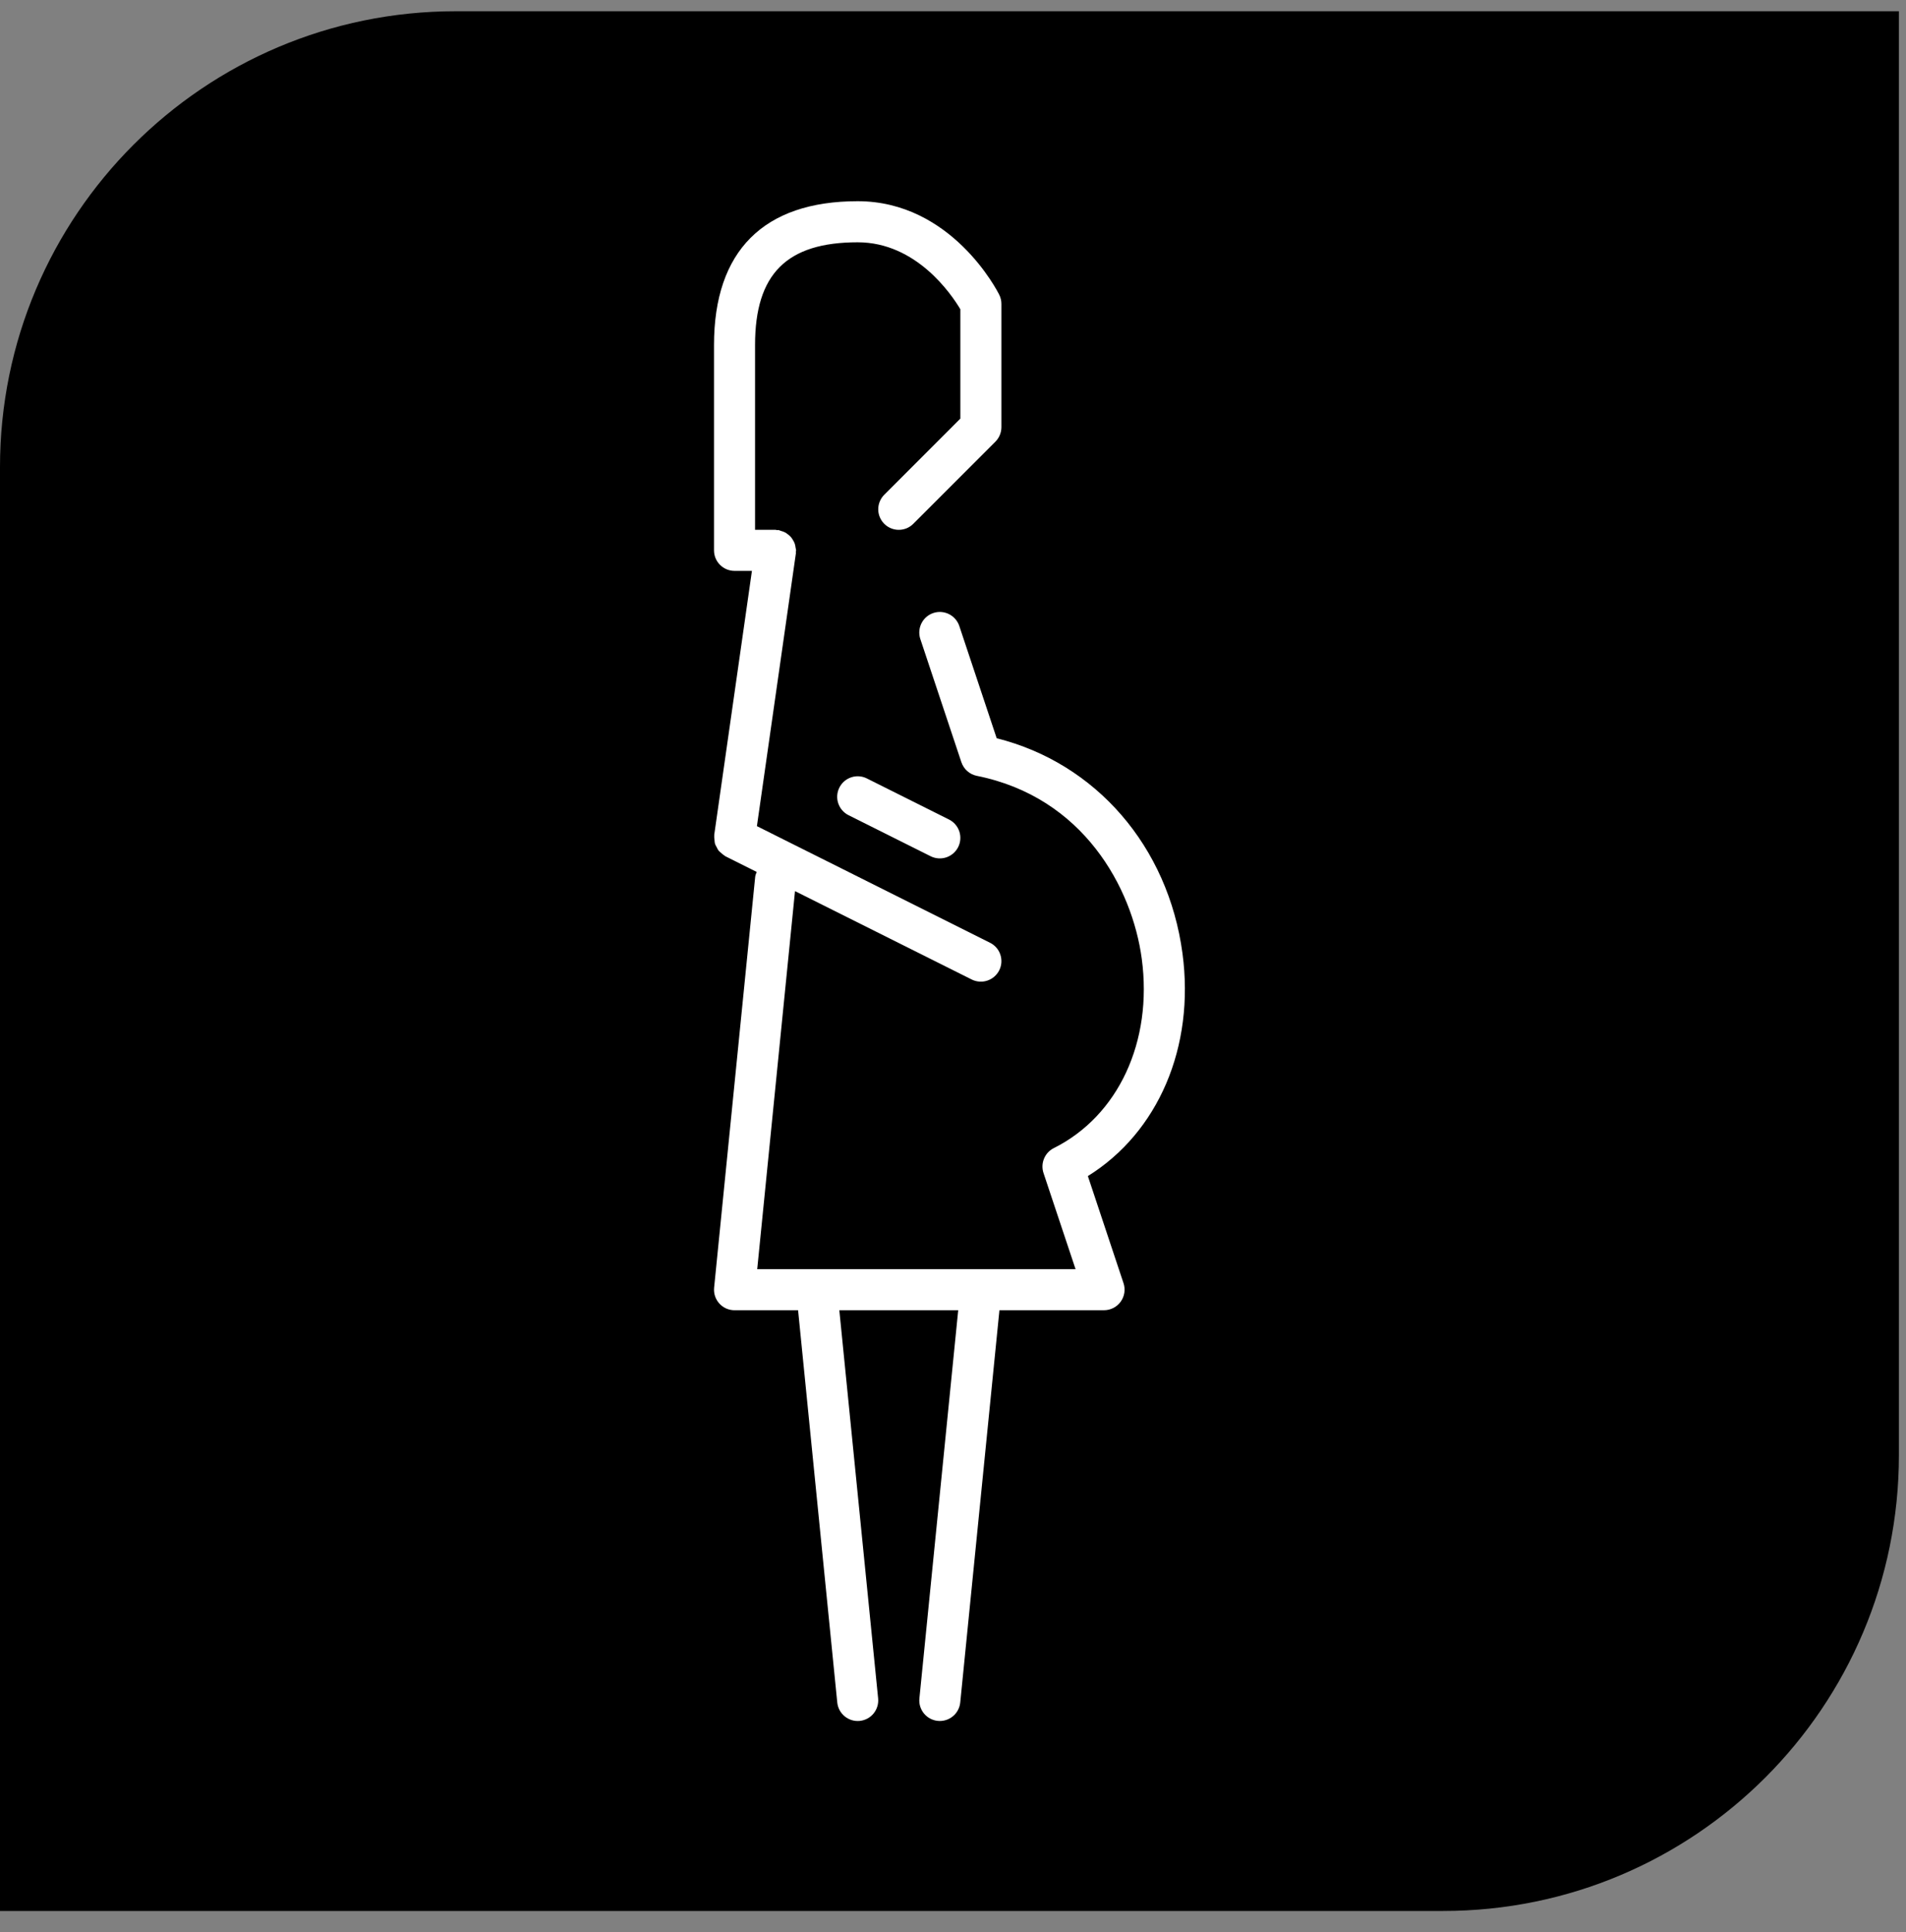 <svg width="75" height="76" viewBox="0 0 75 76" fill="none" xmlns="http://www.w3.org/2000/svg">
<rect x="0" y="0" width="75" height="76" fill="#808080" stroke="none"/>
<path d="M17.933 0.442H74.721V57.23C74.721 67.134 66.692 75.163 56.788 75.163H0V18.375C0 8.471 8.029 0.442 17.933 0.442Z" fill="black"/>
<path d="M42.807 46.258C45.573 44.539 47.023 41.183 46.53 37.499C45.966 33.287 43.12 30.015 39.219 29.037L37.748 24.622C37.68 24.419 37.534 24.251 37.342 24.155C37.151 24.059 36.929 24.043 36.726 24.111C36.522 24.179 36.355 24.325 36.259 24.516C36.163 24.708 36.147 24.93 36.214 25.133L37.83 29.98C37.923 30.254 38.154 30.459 38.438 30.516C42.628 31.354 44.553 34.917 44.928 37.713C45.364 40.967 44.005 43.889 41.466 45.158C41.292 45.245 41.156 45.392 41.082 45.572C41.007 45.752 41 45.952 41.061 46.137L42.323 49.92H29.796L31.283 35.05L38.236 38.526C38.427 38.621 38.649 38.637 38.852 38.569C39.055 38.502 39.223 38.356 39.319 38.165C39.367 38.07 39.395 37.967 39.403 37.861C39.41 37.755 39.397 37.648 39.363 37.548C39.33 37.447 39.277 37.354 39.207 37.274C39.137 37.194 39.053 37.128 38.958 37.081L29.784 32.494L31.318 21.762C31.32 21.742 31.313 21.724 31.315 21.704C31.316 21.685 31.326 21.667 31.326 21.647C31.326 21.611 31.31 21.58 31.306 21.545C31.3 21.492 31.29 21.439 31.274 21.387C31.257 21.34 31.234 21.294 31.207 21.25C31.181 21.205 31.156 21.163 31.122 21.124C31.087 21.086 31.049 21.052 31.008 21.021C30.969 20.989 30.927 20.96 30.882 20.936C30.834 20.913 30.782 20.895 30.73 20.882C30.696 20.873 30.668 20.853 30.633 20.848C30.613 20.845 30.595 20.852 30.575 20.851C30.556 20.85 30.539 20.839 30.519 20.839H29.711V13.569C29.711 10.776 30.957 9.53 33.75 9.53C36.061 9.53 37.444 11.583 37.789 12.163V16.465L34.795 19.46C34.72 19.535 34.66 19.624 34.62 19.722C34.579 19.82 34.558 19.925 34.558 20.032C34.558 20.138 34.579 20.243 34.62 20.341C34.661 20.439 34.72 20.528 34.795 20.603C34.87 20.678 34.959 20.737 35.058 20.778C35.156 20.819 35.261 20.839 35.367 20.839C35.473 20.839 35.578 20.818 35.676 20.778C35.774 20.737 35.863 20.677 35.938 20.602L39.17 17.371C39.319 17.22 39.405 17.014 39.405 16.8V11.953C39.405 11.828 39.376 11.704 39.319 11.592C39.245 11.441 37.438 7.914 33.75 7.914C30.051 7.914 28.096 9.87 28.096 13.569V21.647C28.096 22.093 28.458 22.454 28.904 22.454H29.588L28.104 32.841C28.103 32.852 28.107 32.861 28.106 32.872C28.1 32.931 28.109 32.987 28.116 33.045C28.121 33.093 28.12 33.141 28.134 33.186C28.149 33.236 28.177 33.278 28.201 33.323C28.225 33.37 28.244 33.417 28.277 33.458C28.306 33.495 28.346 33.521 28.382 33.553C28.425 33.591 28.466 33.63 28.517 33.659C28.527 33.664 28.532 33.673 28.542 33.678L29.776 34.295C29.752 34.359 29.723 34.42 29.716 34.491L28.1 50.647C28.089 50.759 28.101 50.873 28.136 50.98C28.172 51.087 28.229 51.186 28.305 51.269C28.38 51.353 28.473 51.42 28.576 51.466C28.679 51.511 28.791 51.535 28.904 51.535H31.404L32.946 66.964C32.957 67.069 32.988 67.172 33.038 67.265C33.089 67.359 33.157 67.441 33.239 67.508C33.404 67.644 33.617 67.708 33.83 67.687C33.936 67.676 34.038 67.645 34.132 67.595C34.225 67.545 34.308 67.477 34.375 67.395C34.442 67.312 34.493 67.218 34.523 67.116C34.554 67.015 34.564 66.908 34.554 66.803L33.027 51.535H37.705L36.178 66.802C36.167 66.908 36.177 67.014 36.208 67.116C36.239 67.217 36.289 67.312 36.356 67.394C36.423 67.476 36.506 67.544 36.599 67.594C36.693 67.644 36.795 67.676 36.901 67.686C37.006 67.697 37.113 67.686 37.214 67.656C37.316 67.625 37.41 67.575 37.492 67.508C37.575 67.441 37.643 67.358 37.693 67.264C37.743 67.171 37.774 67.069 37.785 66.963L39.327 51.534H43.444C43.572 51.534 43.698 51.503 43.812 51.445C43.925 51.387 44.024 51.302 44.099 51.198C44.173 51.094 44.223 50.974 44.242 50.848C44.261 50.721 44.251 50.592 44.21 50.471L42.807 46.258ZM33.028 30.979C32.932 31.171 32.916 31.392 32.984 31.596C33.052 31.799 33.197 31.967 33.389 32.063L36.62 33.678C36.812 33.774 37.034 33.789 37.237 33.722C37.44 33.654 37.608 33.508 37.704 33.317C37.752 33.222 37.78 33.119 37.787 33.013C37.795 32.907 37.781 32.801 37.748 32.7C37.714 32.599 37.661 32.506 37.591 32.426C37.522 32.346 37.437 32.281 37.342 32.233L34.111 30.618C33.919 30.522 33.698 30.506 33.495 30.574C33.291 30.642 33.124 30.787 33.028 30.979Z" fill="white"/>
</svg>
